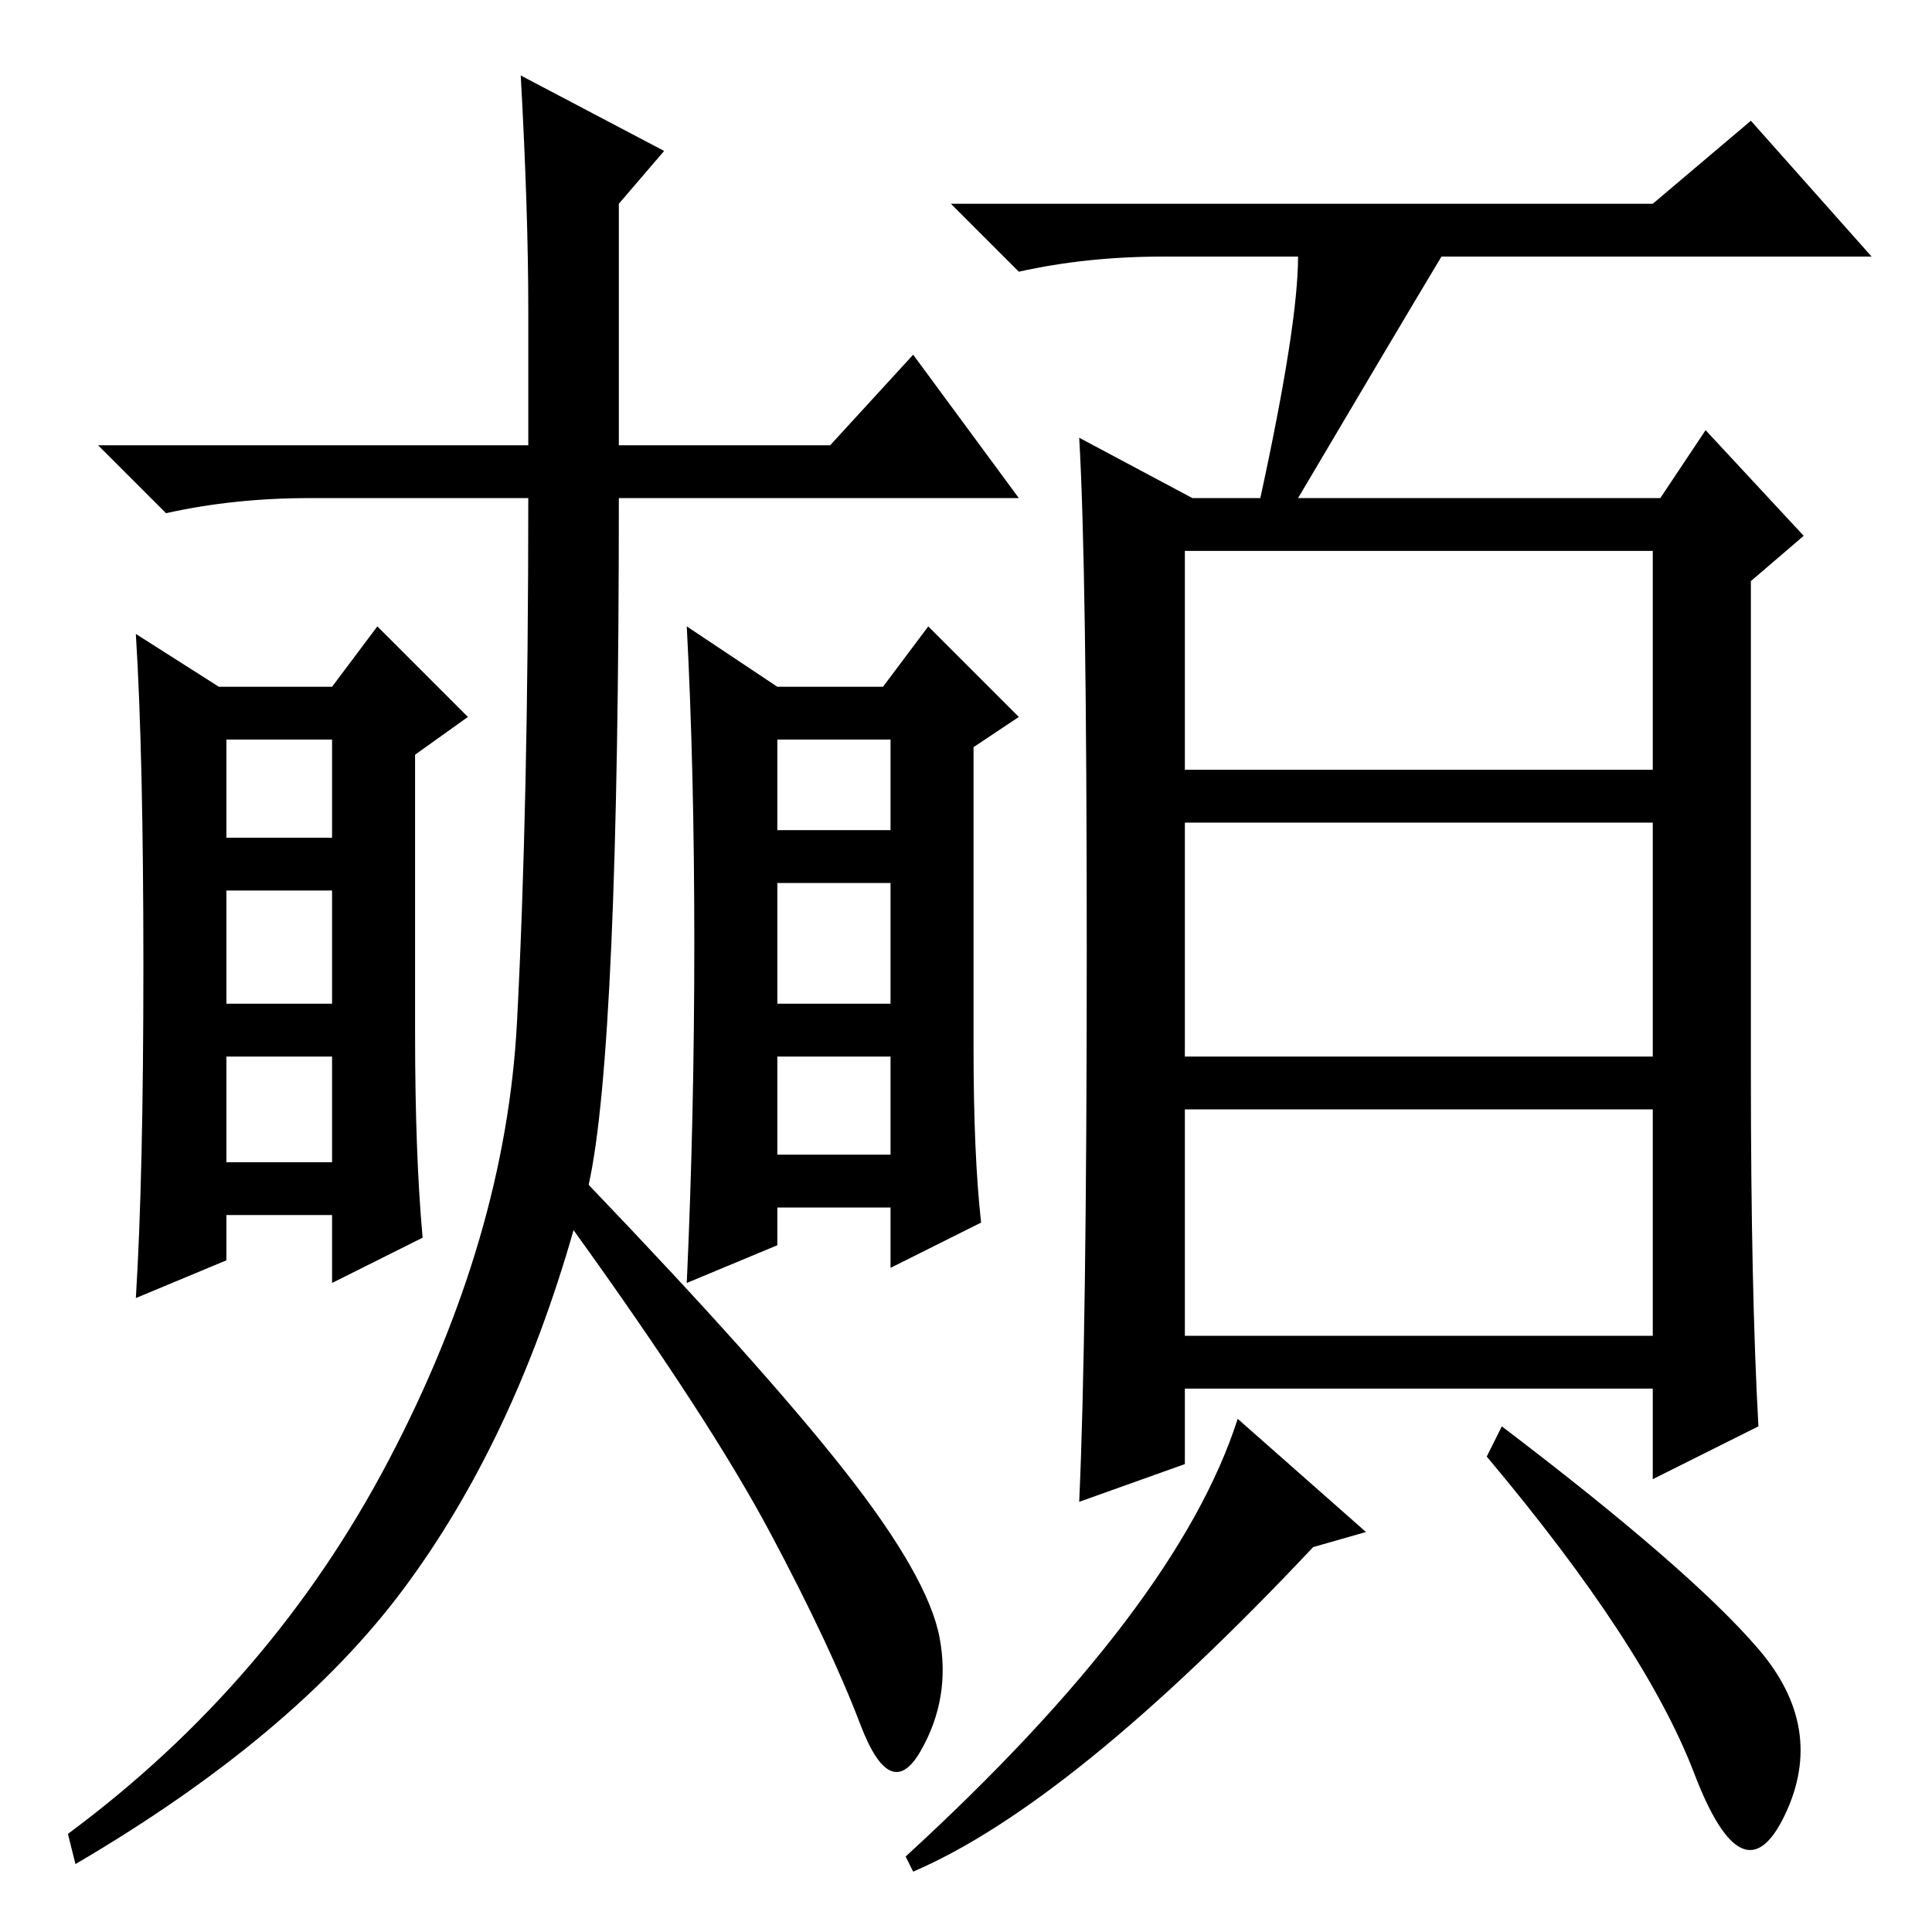 <?xml version="1.0" standalone="no"?>
<!DOCTYPE svg PUBLIC "-//W3C//DTD SVG 1.1//EN" "http://www.w3.org/Graphics/SVG/1.1/DTD/svg11.dtd" >
<svg xmlns="http://www.w3.org/2000/svg" xmlns:xlink="http://www.w3.org/1999/xlink" version="1.1" viewBox="0 -36 256 256">
  <g transform="matrix(1 0 0 -1 0 220)">
   <path fill="currentColor"
d="M157 154h62v29h-62v-29zM157 116h62v31h-62v-31zM157 79h62v30h-62v-30zM172 222h-18q-10 0 -19 -2l-9 9h93l13 11l16 -18h-57q-6 -10 -19 -32h48l6 9l13 -14l-7 -6v-65q0 -29 1 -47l-14 -7v12h-62v-10l-14 -5q1 22 1 73t-1 68l15 -8h9q5 23 5 32zM121 8l-1 2
q36 33 44 58l17 -15l-7 -2q-32 -34 -53 -43zM233 37.5q9 -10.5 3.5 -22t-12 5.5t-27.5 42l2 4q25 -19 34 -29.5zM78 99q23 -24 34 -38t12.5 -22t-2.5 -15t-8 3.5t-12 25.5t-26 40q-8 -28 -22.5 -47.5t-43.5 -36.5l-1 4q27 20 42.5 49.5t17 58t1.5 69.5h-29q-10 0 -19 -2
l-9 9h57v18q0 13 -1 31l19 -10l-6 -7v-32h28l11 12l14 -19h-53q0 -73 -4 -91zM55 119q0 -16 1 -27l-12 -6v9h-14v-6l-12 -5q1 16 1 44t-1 44l11 -7h15l6 8l12 -12l-7 -5v-37zM30 145h14v13h-14v-13zM30 123h14v15h-14v-15zM30 102h14v14h-14v-14zM129 117q0 -14 1 -23
l-12 -6v8h-15v-5l-12 -5q1 22 1 45t-1 42l12 -8h14l6 8l12 -12l-6 -4v-40zM103 146h15v12h-15v-12zM103 123h15v16h-15v-16zM103 103h15v13h-15v-13z" />
  </g>

</svg>
